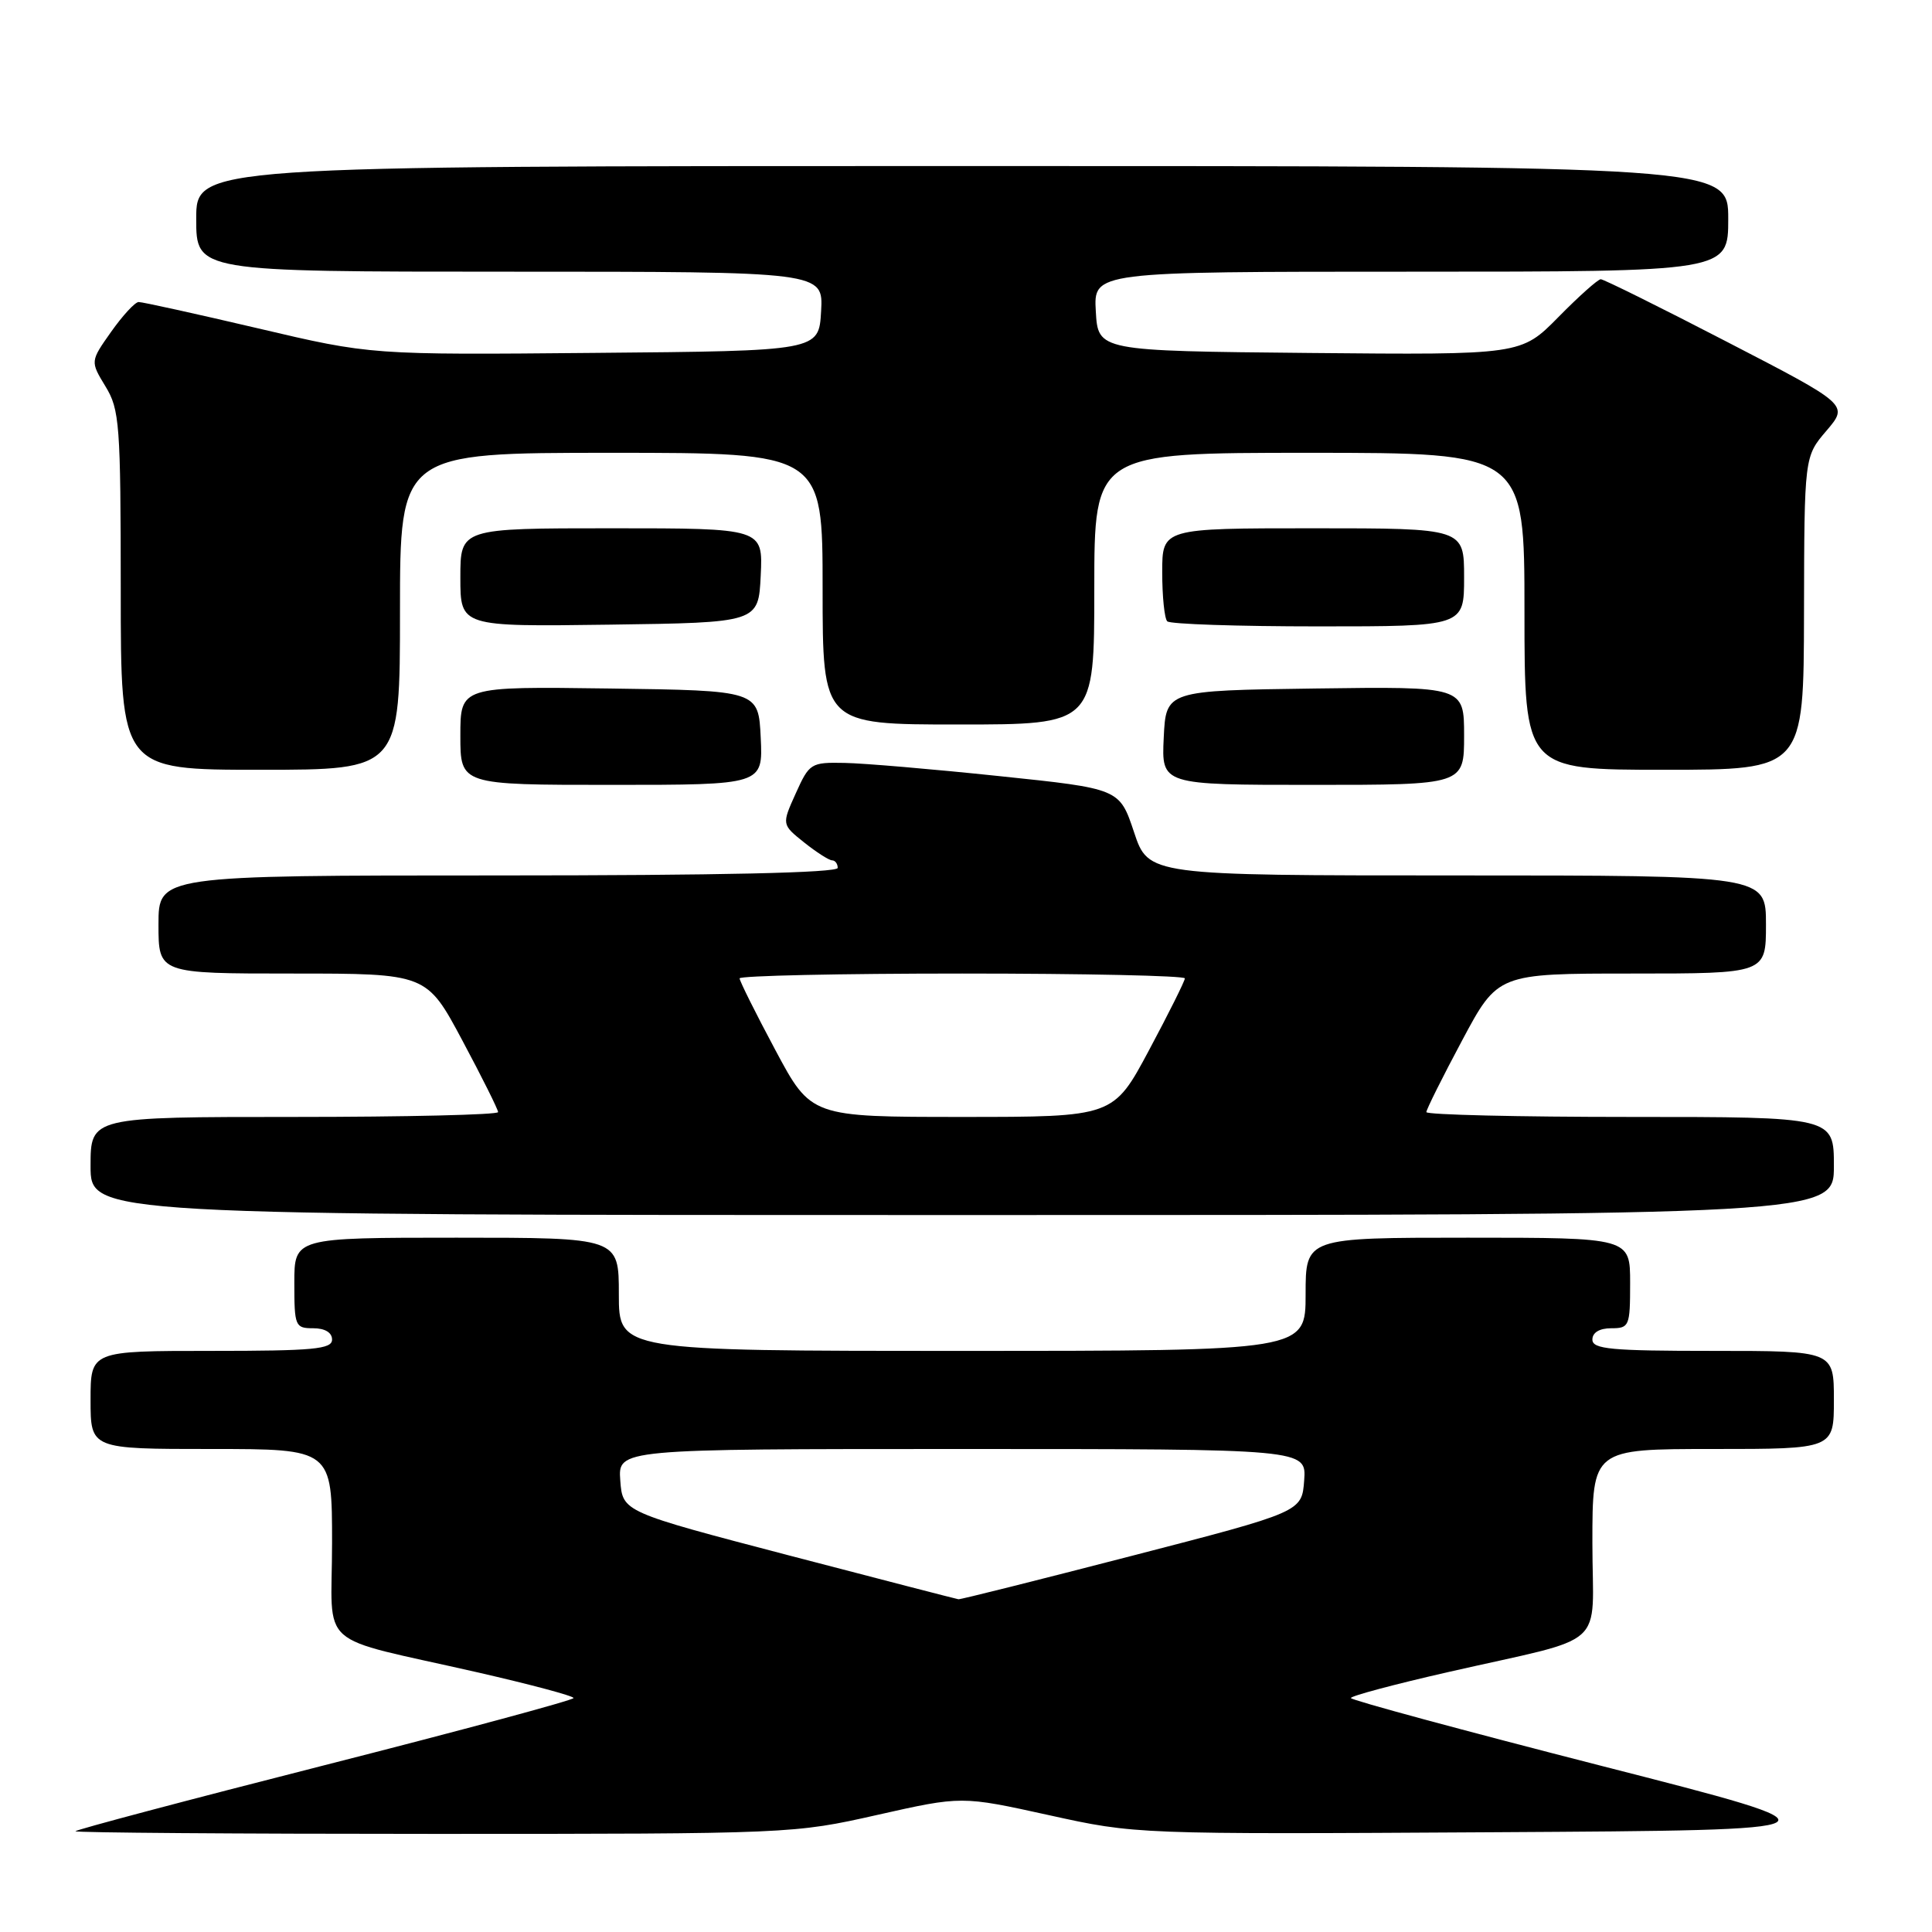 <?xml version="1.0" encoding="UTF-8" standalone="no"?>
<!DOCTYPE svg PUBLIC "-//W3C//DTD SVG 1.1//EN" "http://www.w3.org/Graphics/SVG/1.1/DTD/svg11.dtd" >
<svg xmlns="http://www.w3.org/2000/svg" xmlns:xlink="http://www.w3.org/1999/xlink" version="1.1" viewBox="0 0 256 256">
 <g >
 <path fill="currentColor"
d=" M 116.27 240.48 C 127.42 237.97 127.42 237.97 138.96 240.51 C 150.50 243.06 150.50 243.06 198.00 242.78 C 245.50 242.50 245.50 242.50 212.25 234.00 C 193.97 229.32 179.00 225.27 179.00 225.00 C 179.00 224.72 184.74 223.19 191.75 221.59 C 213.48 216.63 211.00 218.84 211.00 204.45 C 211.00 192.00 211.00 192.00 227.00 192.00 C 243.00 192.00 243.00 192.00 243.00 185.50 C 243.00 179.00 243.00 179.00 227.00 179.00 C 213.44 179.00 211.00 178.77 211.00 177.50 C 211.00 176.57 211.94 176.00 213.50 176.00 C 215.89 176.00 216.00 175.73 216.00 170.00 C 216.00 164.00 216.00 164.00 194.50 164.00 C 173.00 164.00 173.00 164.00 173.00 171.50 C 173.00 179.00 173.00 179.00 127.50 179.00 C 82.00 179.00 82.00 179.00 82.00 171.50 C 82.00 164.00 82.00 164.00 60.50 164.00 C 39.00 164.00 39.00 164.00 39.00 170.00 C 39.00 175.73 39.11 176.00 41.50 176.00 C 43.06 176.00 44.00 176.57 44.00 177.50 C 44.00 178.77 41.56 179.00 28.00 179.00 C 12.00 179.00 12.00 179.00 12.00 185.50 C 12.00 192.00 12.00 192.00 28.00 192.00 C 44.00 192.00 44.00 192.00 44.00 204.45 C 44.00 218.84 41.52 216.63 63.25 221.59 C 70.26 223.19 76.00 224.72 76.00 225.00 C 76.00 225.27 61.15 229.28 43.00 233.90 C 24.85 238.52 10.00 242.46 10.00 242.65 C 10.00 242.84 31.40 243.00 57.56 243.00 C 104.76 243.00 105.20 242.98 116.27 240.48 Z  M 243.00 154.50 C 243.00 148.00 243.00 148.00 216.00 148.00 C 201.15 148.00 189.00 147.71 189.00 147.36 C 189.00 147.02 191.13 142.74 193.74 137.86 C 198.47 129.00 198.47 129.00 216.24 129.00 C 234.00 129.00 234.00 129.00 234.00 122.50 C 234.00 116.00 234.00 116.00 193.08 116.00 C 152.17 116.00 152.17 116.00 150.26 110.25 C 148.34 104.50 148.34 104.50 132.42 102.84 C 123.66 101.92 114.43 101.13 111.90 101.09 C 107.45 101.00 107.24 101.13 105.44 105.13 C 103.58 109.25 103.58 109.25 106.54 111.62 C 108.17 112.92 109.84 113.99 110.25 114.00 C 110.66 114.00 111.00 114.45 111.00 115.00 C 111.00 115.65 95.33 116.00 66.00 116.00 C 21.00 116.00 21.00 116.00 21.00 122.50 C 21.00 129.00 21.00 129.00 38.76 129.00 C 56.53 129.00 56.53 129.00 61.26 137.86 C 63.87 142.74 66.00 147.02 66.00 147.36 C 66.00 147.71 53.85 148.00 39.00 148.00 C 12.00 148.00 12.00 148.00 12.00 154.50 C 12.00 161.00 12.00 161.00 127.50 161.00 C 243.00 161.00 243.00 161.00 243.00 154.50 Z  M 100.80 97.75 C 100.50 91.50 100.50 91.50 80.75 91.23 C 61.00 90.96 61.00 90.96 61.00 97.48 C 61.00 104.00 61.00 104.00 81.05 104.00 C 101.10 104.00 101.10 104.00 100.80 97.75 Z  M 194.00 97.48 C 194.00 90.96 194.00 90.96 174.25 91.23 C 154.50 91.50 154.50 91.50 154.20 97.75 C 153.90 104.00 153.90 104.00 173.95 104.00 C 194.00 104.00 194.00 104.00 194.00 97.48 Z  M 53.00 81.00 C 53.00 60.00 53.00 60.00 81.00 60.00 C 109.00 60.00 109.00 60.00 109.00 78.00 C 109.00 96.00 109.00 96.00 127.00 96.00 C 145.00 96.00 145.00 96.00 145.00 78.00 C 145.00 60.00 145.00 60.00 173.50 60.00 C 202.00 60.00 202.00 60.00 202.00 81.00 C 202.00 102.00 202.00 102.00 220.50 102.00 C 239.00 102.00 239.00 102.00 239.04 81.25 C 239.08 60.50 239.08 60.50 242.02 57.07 C 244.95 53.63 244.95 53.63 228.88 45.32 C 220.04 40.74 212.49 37.00 212.11 37.00 C 211.74 37.00 209.20 39.26 206.49 42.02 C 201.55 47.03 201.55 47.03 173.52 46.77 C 145.50 46.50 145.50 46.50 145.20 41.25 C 144.90 36.00 144.90 36.00 186.95 36.00 C 229.00 36.00 229.00 36.00 229.00 29.00 C 229.00 22.00 229.00 22.00 127.50 22.00 C 26.00 22.00 26.00 22.00 26.00 29.00 C 26.00 36.00 26.00 36.00 67.55 36.00 C 109.10 36.00 109.10 36.00 108.80 41.25 C 108.50 46.50 108.50 46.50 78.83 46.76 C 49.16 47.03 49.16 47.03 34.20 43.51 C 25.97 41.58 18.85 40.01 18.37 40.02 C 17.89 40.03 16.25 41.81 14.73 43.96 C 11.96 47.88 11.96 47.88 13.97 51.19 C 15.85 54.26 15.99 56.19 16.00 78.25 C 16.00 102.00 16.00 102.00 34.50 102.00 C 53.00 102.00 53.00 102.00 53.00 81.00 Z  M 100.80 76.25 C 101.10 70.00 101.10 70.00 81.05 70.00 C 61.00 70.00 61.00 70.00 61.00 76.52 C 61.00 83.04 61.00 83.04 80.75 82.77 C 100.50 82.50 100.50 82.50 100.80 76.25 Z  M 194.00 76.50 C 194.00 70.00 194.00 70.00 174.00 70.00 C 154.00 70.00 154.00 70.00 154.00 75.83 C 154.00 79.04 154.30 81.97 154.67 82.33 C 155.03 82.70 164.03 83.00 174.67 83.00 C 194.00 83.00 194.00 83.00 194.00 76.50 Z  M 104.50 206.09 C 82.50 200.33 82.50 200.33 82.19 196.17 C 81.89 192.00 81.89 192.00 127.50 192.00 C 173.11 192.00 173.11 192.00 172.81 196.16 C 172.50 200.33 172.50 200.33 150.00 206.15 C 137.62 209.35 127.28 211.95 127.00 211.91 C 126.72 211.87 116.60 209.25 104.50 206.09 Z  M 102.74 139.14 C 100.13 134.26 98.00 129.98 98.00 129.64 C 98.00 129.29 111.28 129.00 127.50 129.00 C 143.72 129.00 157.00 129.29 157.00 129.64 C 157.00 129.98 154.87 134.26 152.26 139.14 C 147.53 148.00 147.53 148.00 127.50 148.00 C 107.47 148.00 107.47 148.00 102.74 139.14 Z "/>
</g>
</svg>